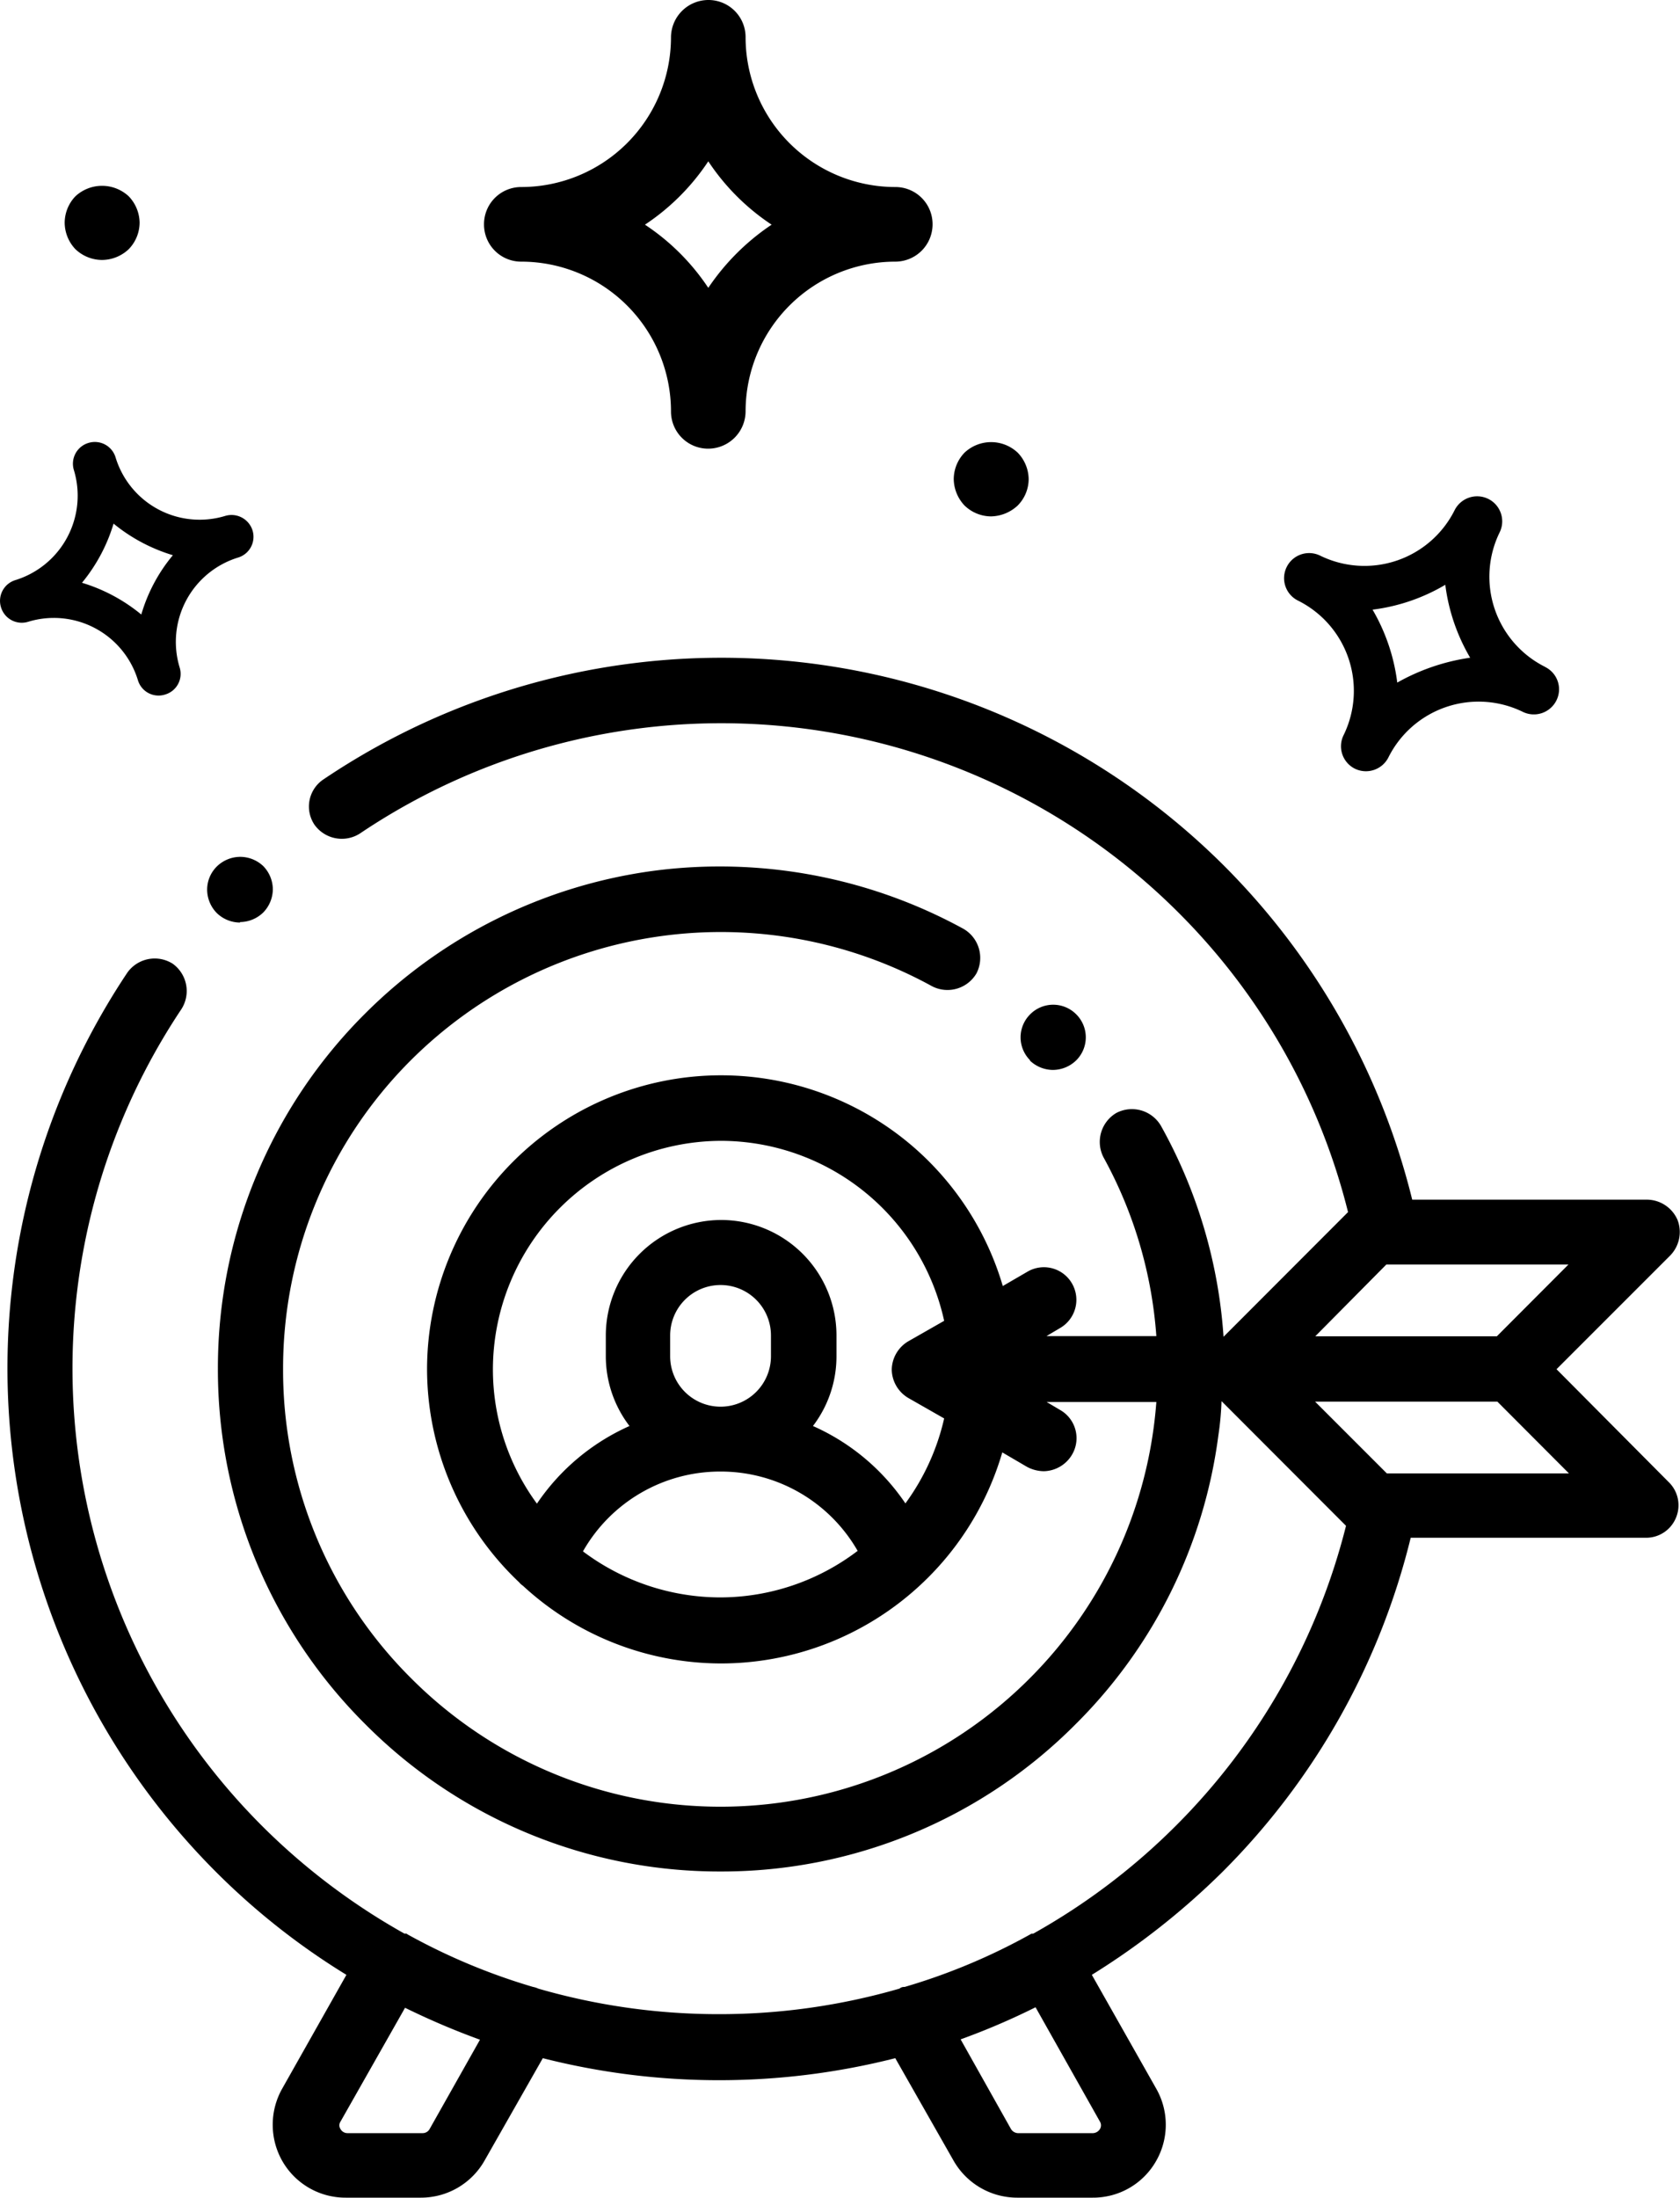 <svg id="katman_1" data-name="katman 1" xmlns="http://www.w3.org/2000/svg" viewBox="0 0 100 130.78"><title>icon-user-dart</title><path d="M-636.22,306.48a2.31,2.31,0,0,1-1.58-.64,2.31,2.31,0,0,1-.64-1.58,2.29,2.29,0,0,1,.64-1.57,2.33,2.33,0,0,1,3.17,0,2.31,2.31,0,0,1,.65,1.57,2.28,2.28,0,0,1-.65,1.58,2.33,2.33,0,0,1-1.59.64" transform="translate(642.29 -291.01)"/><path d="M-583.3,321.74a2.29,2.29,0,0,1-1.58-.65,2.34,2.34,0,0,1-.64-1.57,2.29,2.29,0,0,1,.64-1.57,2.31,2.31,0,0,1,3.17,0,2.31,2.31,0,0,1,.65,1.57,2.25,2.25,0,0,1-.65,1.57,2.39,2.39,0,0,1-1.59.65" transform="translate(642.29 -291.01)"/><path d="M-589,302.14a8.92,8.92,0,0,1-8.91-8.91,2.21,2.21,0,0,0-2.22-2.22,2.23,2.23,0,0,0-2.22,2.22,8.92,8.92,0,0,1-8.91,8.91,2.21,2.21,0,0,0-2.22,2.22,2.21,2.21,0,0,0,2.22,2.22,8.92,8.92,0,0,1,8.91,8.91,2.21,2.21,0,0,0,2.22,2.22,2.23,2.23,0,0,0,2.22-2.22,8.92,8.92,0,0,1,8.91-8.91,2.22,2.22,0,0,0,2.22-2.22,2.21,2.21,0,0,0-2.22-2.22m-11.13,6a13.37,13.37,0,0,0-3.77-3.76,13.4,13.4,0,0,0,3.77-3.77,13.4,13.4,0,0,0,3.77,3.77,13.77,13.77,0,0,0-3.77,3.76" transform="translate(642.29 -291.01)"/><path d="M-550.31,330.7a6,6,0,0,1-2.72-8,1.49,1.49,0,0,0-.67-2,1.5,1.5,0,0,0-2,.66,6,6,0,0,1-8,2.72,1.49,1.49,0,0,0-2,.67,1.49,1.49,0,0,0,.67,2,6,6,0,0,1,2.72,8,1.49,1.49,0,0,0,.66,2,1.5,1.5,0,0,0,2-.66,6,6,0,0,1,8-2.72,1.5,1.5,0,0,0,2-.67,1.48,1.48,0,0,0-.67-2m-8.8.93a11.41,11.41,0,0,0-1.47-4.34,11.21,11.21,0,0,0,4.33-1.48,11.37,11.37,0,0,0,1.48,4.34,12.42,12.42,0,0,0-4.34,1.48" transform="translate(642.29 -291.01)"/><path d="M-628.88,321.71a5.23,5.23,0,0,1-6.53-3.48,1.29,1.29,0,0,0-1.62-.86,1.29,1.29,0,0,0-.86,1.62,5.26,5.26,0,0,1-3.48,6.54,1.29,1.29,0,0,0-.86,1.62,1.29,1.29,0,0,0,1.62.86,5.23,5.23,0,0,1,6.53,3.48,1.28,1.28,0,0,0,1.62.85,1.28,1.28,0,0,0,.86-1.62,5.25,5.25,0,0,1,3.48-6.53,1.29,1.29,0,0,0,.86-1.62,1.31,1.31,0,0,0-1.62-.86m-5,5.87a10.15,10.15,0,0,0-3.53-1.89,10.08,10.08,0,0,0,1.88-3.52,10.2,10.2,0,0,0,3.53,1.88,9.79,9.79,0,0,0-1.88,3.53" transform="translate(642.29 -291.01)"/><path d="M-581,354.11a2,2,0,0,0,1.38.57,2,2,0,0,0,1.39-.57,1.93,1.93,0,0,0,0-2.74l0,0a1.93,1.93,0,0,0-2.74,0,1.93,1.93,0,0,0,0,2.74Z" transform="translate(642.29 -291.01)"/><path d="M-549.64,372.49l6.77-6.77a2,2,0,0,0,.43-2.12,2,2,0,0,0-1.79-1.2h-14a42.44,42.44,0,0,0-11.18-19.85,42.36,42.36,0,0,0-53.64-5.15,1.94,1.94,0,0,0-.52,2.69,2,2,0,0,0,2.69.53,38.51,38.51,0,0,1,48.73,4.69,38.2,38.2,0,0,1,10.1,17.83l-7.41,7.42h0A29.87,29.87,0,0,0-573.19,358a2,2,0,0,0-2.65-.76,2,2,0,0,0-.76,2.65,25.86,25.86,0,0,1,3.14,10.63H-580l.81-.48a1.94,1.94,0,0,0,.71-2.65,1.93,1.93,0,0,0-2.64-.71l-1.48.86a17.49,17.49,0,0,0-5.29-8.25A17.51,17.51,0,0,0-599.39,355a17.51,17.51,0,0,0-17.48,17.48,17.49,17.49,0,0,0,5.49,12.7.9.9,0,0,0,.21.19A17.41,17.41,0,0,0-599.39,390a17.44,17.44,0,0,0,11.44-4.27,17.44,17.44,0,0,0,5.32-8.29l1.47.86a2.17,2.17,0,0,0,1,.26,2,2,0,0,0,1.69-1,1.93,1.93,0,0,0-.71-2.64l-.81-.48h6.53A26,26,0,0,1-581,390.89a26,26,0,0,1-36.81,0,25.85,25.85,0,0,1-7.63-18.4,25.9,25.9,0,0,1,7.63-18.41,26.12,26.12,0,0,1,31-4.38,2,2,0,0,0,2.64-.76,2,2,0,0,0-.76-2.65,30.21,30.21,0,0,0-18.45-3.46,29.91,29.91,0,0,0-17.17,8.49,29.76,29.76,0,0,0-8.77,21.14,29.76,29.76,0,0,0,8.77,21.15,29.72,29.72,0,0,0,21.15,8.77,29.7,29.7,0,0,0,21.14-8.77,29.61,29.61,0,0,0,8.49-17.17,17.55,17.55,0,0,0,.19-2.05h0l7.41,7.42a38.49,38.49,0,0,1-10.11,17.83,38.7,38.7,0,0,1-8.51,6.44l-.11,0a.35.35,0,0,1-.08.05,36.44,36.44,0,0,1-7.46,3.12c-.09,0-.19,0-.31.1a38.52,38.52,0,0,1-10.75,1.52,38.62,38.62,0,0,1-10.75-1.52,1.25,1.25,0,0,0-.31-.1,36.91,36.91,0,0,1-7.46-3.12s0,0-.07-.05a.28.28,0,0,0-.12,0,38.86,38.86,0,0,1-8.51-6.44,38.49,38.49,0,0,1-4.77-48.58,2,2,0,0,0-.52-2.7,2,2,0,0,0-2.7.53,42.4,42.4,0,0,0,5.25,53.49,42,42,0,0,0,7.79,6.15l-3.81,6.75a4.37,4.37,0,0,0,0,4.34,4.33,4.33,0,0,0,3.77,2.17h4.48a4.35,4.35,0,0,0,3.79-2.22l3.46-6.08a42.58,42.58,0,0,0,10.49,1.31A42.56,42.56,0,0,0-589,413.49l3.46,6.08a4.36,4.36,0,0,0,3.79,2.22h4.51a4.31,4.31,0,0,0,3.76-2.17,4.34,4.34,0,0,0,0-4.34l-3.82-6.75a44,44,0,0,0,7.8-6.15,42.3,42.3,0,0,0,11.18-19.86h14a1.92,1.92,0,0,0,1.79-1.19,1.92,1.92,0,0,0-.43-2.12Zm-67.08,45.22a.47.47,0,0,1-.41.24h-4.48a.47.47,0,0,1-.41-.24.4.4,0,0,1,0-.45l3.84-6.77a44.89,44.89,0,0,0,4.46,1.9Zm39.9-.45a.42.42,0,0,1,0,.45.51.51,0,0,1-.4.24h-4.49a.51.51,0,0,1-.4-.24l-3-5.34a41.82,41.82,0,0,0,4.46-1.91Zm17.05-51h10.84l-4.26,4.27H-564Zm-47.82,17.07a9.39,9.39,0,0,1,8.17-4.75,9.39,9.39,0,0,1,8.18,4.72,13.54,13.54,0,0,1-8.18,2.77,13.63,13.63,0,0,1-8.17-2.74m5.19-11.61v-1.24a3,3,0,0,1,3-3,3,3,0,0,1,3,3v1.24a3,3,0,0,1-3,3,3,3,0,0,1-3-3m14,8.75a13,13,0,0,0-5.5-4.6,6.83,6.83,0,0,0,1.4-4.15v-1.24a6.87,6.87,0,0,0-6.86-6.87,6.88,6.88,0,0,0-6.87,6.87v1.24a6.84,6.84,0,0,0,1.41,4.15,13.07,13.07,0,0,0-5.51,4.62,13.5,13.5,0,0,1-2.62-8,13.62,13.62,0,0,1,13.59-13.59,13.63,13.63,0,0,1,13.27,10.71l-2.12,1.21a2,2,0,0,0-1,1.7,2,2,0,0,0,1,1.69l2.12,1.21a13.72,13.72,0,0,1-2.31,5.06m28.66-1.79-4.27-4.27h10.85l4.26,4.27Z" transform="translate(642.29 -291.01)"/><path d="M-628,345.88a2,2,0,0,0,1.38-.57,2,2,0,0,0,.57-1.38,2,2,0,0,0-.57-1.38A2,2,0,0,0-628,342a2,2,0,0,0-1.39.58,1.94,1.94,0,0,0-.57,1.38,2,2,0,0,0,.57,1.38,2,2,0,0,0,1.39.57" transform="translate(642.29 -291.01)"/></svg>